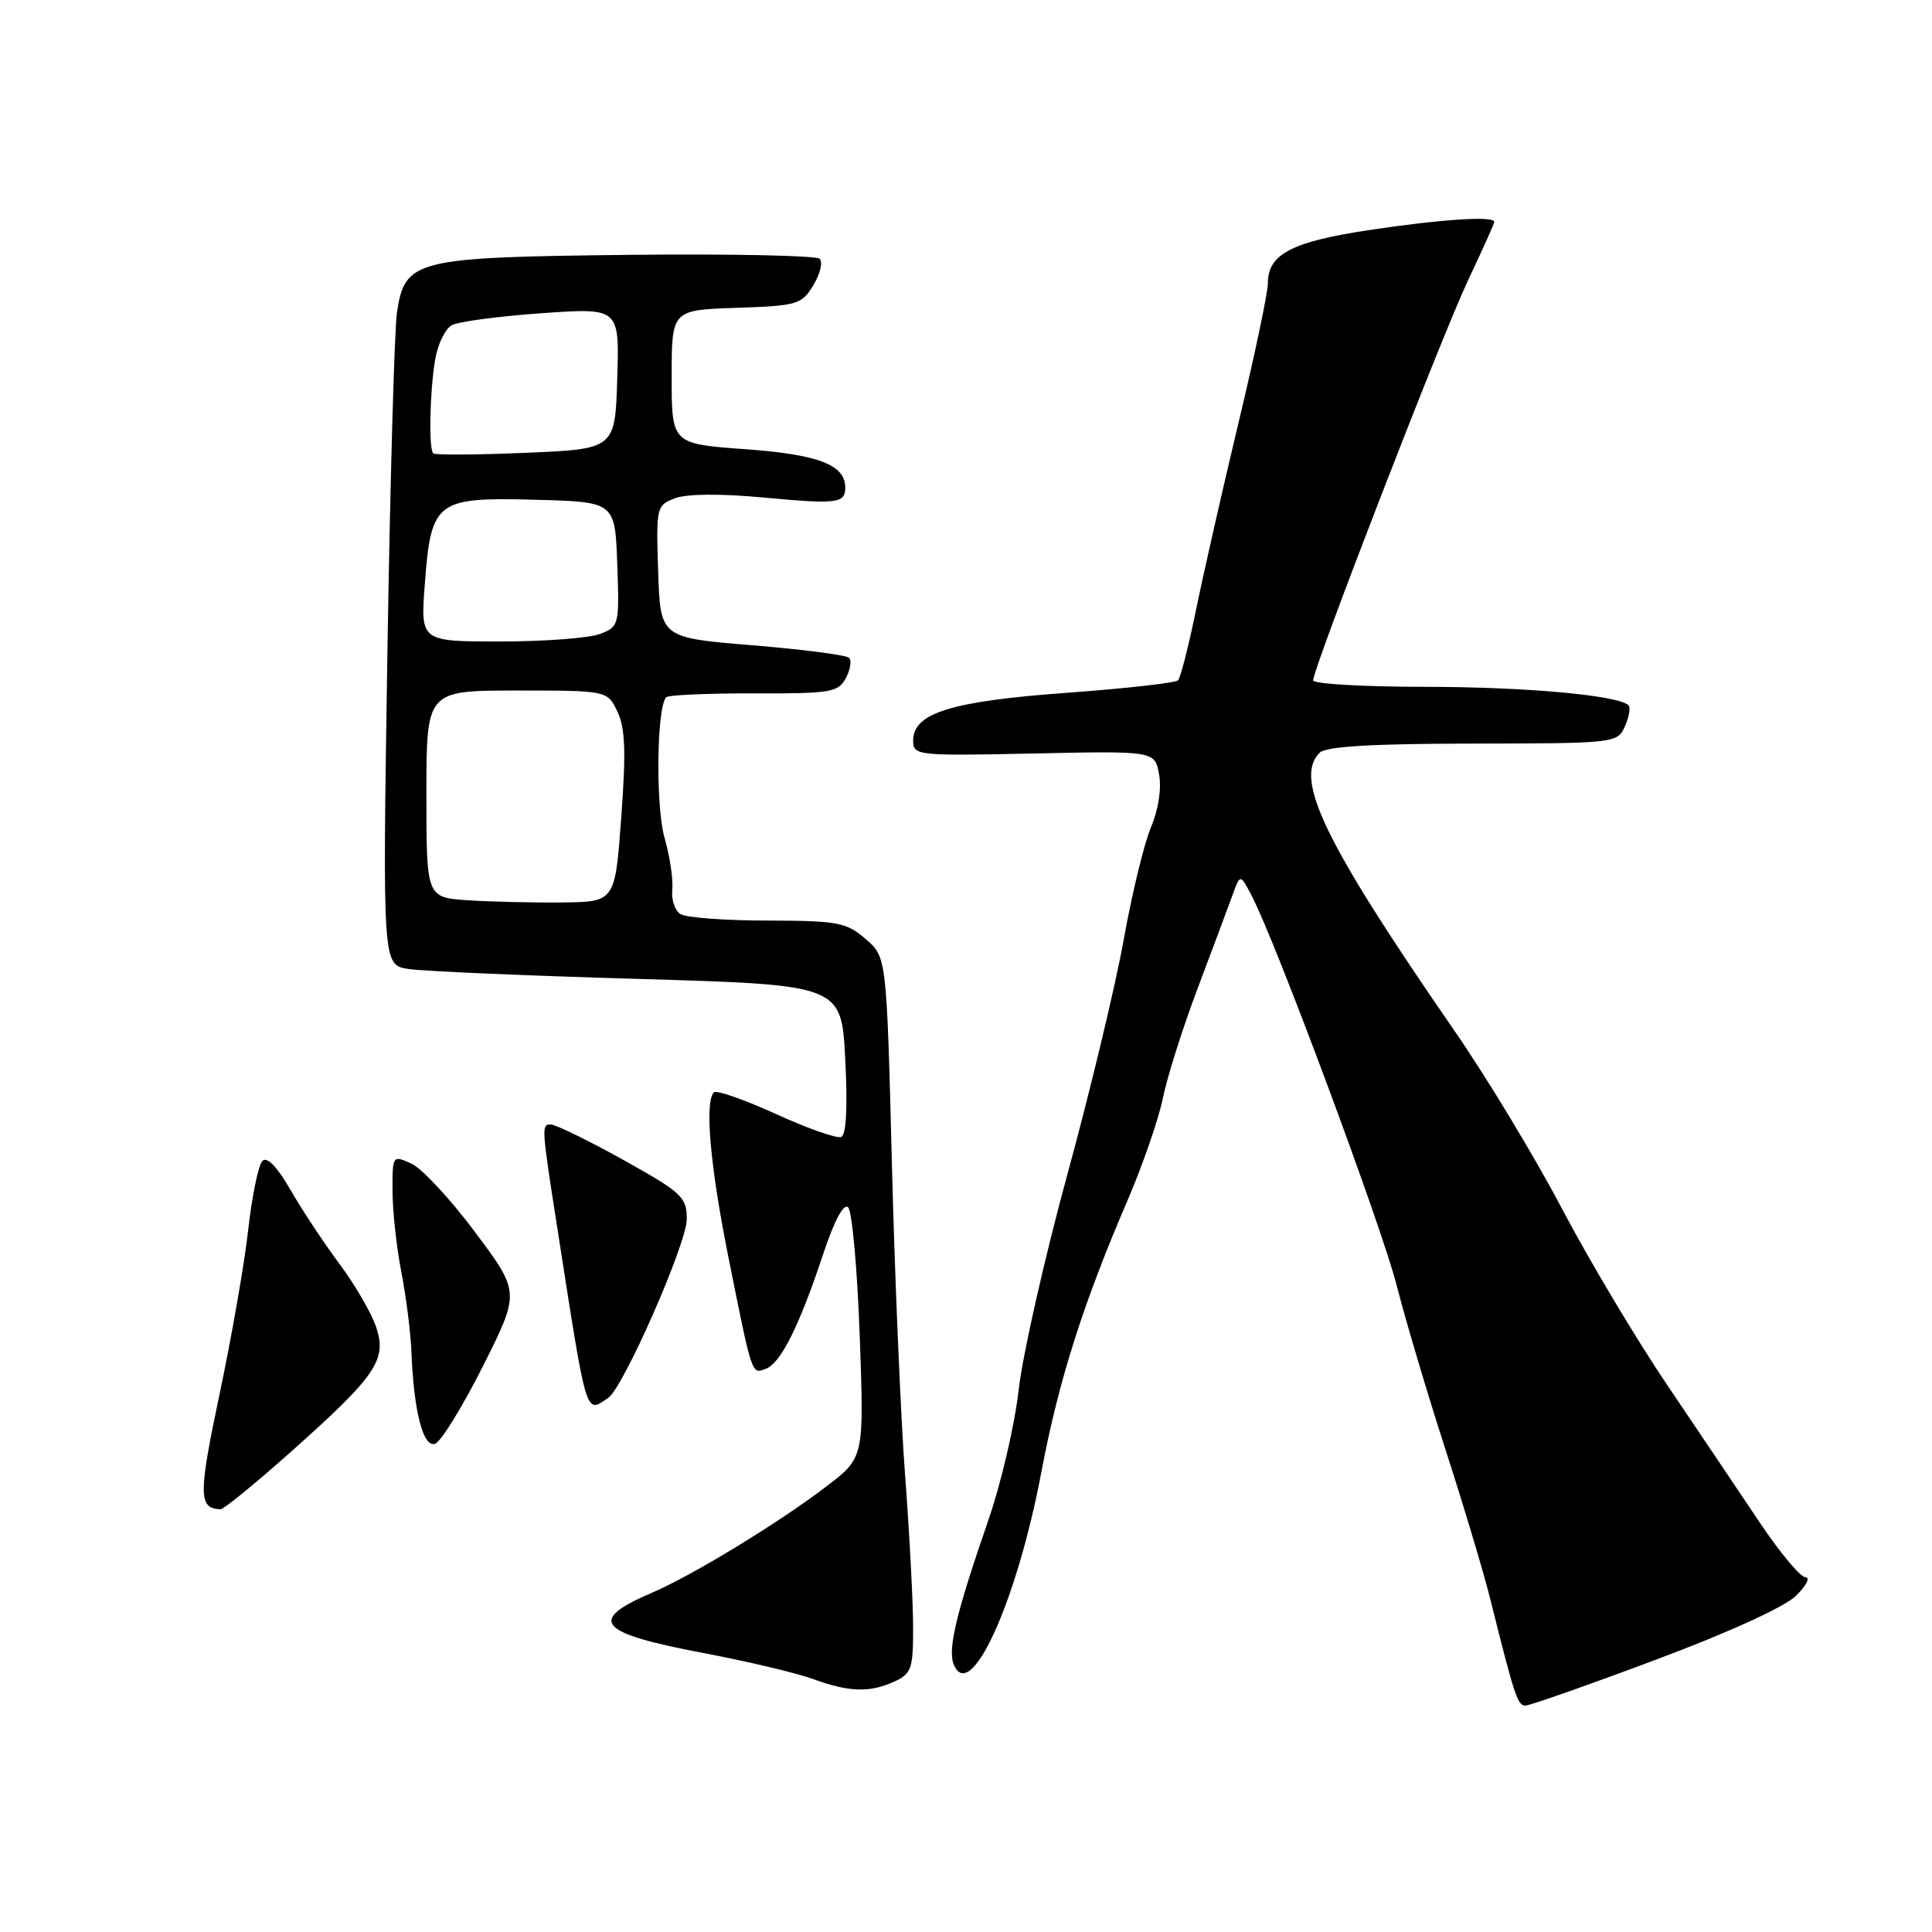 <?xml version="1.0" encoding="UTF-8" standalone="no"?>
<!DOCTYPE svg PUBLIC "-//W3C//DTD SVG 1.1//EN" "http://www.w3.org/Graphics/SVG/1.1/DTD/svg11.dtd" >
<svg xmlns="http://www.w3.org/2000/svg" xmlns:xlink="http://www.w3.org/1999/xlink" version="1.1" viewBox="0 0 256 256">
 <g >
 <path fill="currentColor"
d=" M 219.33 219.95 C 229.02 216.33 236.49 212.92 237.98 211.45 C 239.34 210.10 239.91 209.00 239.24 209.00 C 238.58 209.00 235.85 205.74 233.18 201.75 C 230.51 197.76 224.98 189.55 220.90 183.50 C 216.81 177.45 210.55 166.95 206.98 160.18 C 203.42 153.40 197.03 142.82 192.79 136.68 C 175.48 111.61 171.40 103.20 174.86 99.74 C 175.69 98.91 181.75 98.54 195.17 98.53 C 214.05 98.50 214.31 98.47 215.31 96.24 C 215.86 95.00 216.08 93.75 215.79 93.46 C 214.46 92.13 202.16 91.01 188.75 91.01 C 180.64 91.00 174.00 90.62 174.00 90.15 C 174.00 88.53 191.06 44.47 194.52 37.15 C 196.44 33.10 198.00 29.61 198.00 29.40 C 198.00 28.59 191.04 29.04 181.52 30.47 C 171.14 32.03 168.00 33.67 168.00 37.54 C 168.00 38.77 166.24 47.14 164.08 56.14 C 161.93 65.14 159.39 76.33 158.44 81.00 C 157.48 85.67 156.43 89.79 156.10 90.14 C 155.77 90.49 149.14 91.23 141.37 91.80 C 126.06 92.91 121.00 94.48 121.00 98.11 C 121.00 100.12 121.40 100.17 137.00 99.84 C 153.01 99.50 153.01 99.50 153.58 102.59 C 153.93 104.45 153.51 107.24 152.52 109.59 C 151.61 111.74 149.98 118.45 148.90 124.50 C 147.82 130.55 144.46 144.54 141.44 155.59 C 138.42 166.65 135.51 179.50 134.98 184.15 C 134.46 188.81 132.63 196.64 130.92 201.56 C 126.78 213.50 125.58 218.46 126.34 220.45 C 128.48 226.02 134.72 212.40 138.00 194.98 C 140.27 182.96 143.52 172.71 149.43 159.00 C 151.44 154.32 153.53 148.25 154.09 145.50 C 154.64 142.75 156.71 136.22 158.68 131.00 C 160.65 125.78 162.73 120.21 163.30 118.64 C 164.33 115.79 164.33 115.79 165.83 118.64 C 169.01 124.68 183.08 162.49 185.06 170.30 C 186.21 174.81 189.11 184.57 191.51 192.00 C 193.92 199.43 196.61 208.43 197.50 212.00 C 200.68 224.77 201.09 226.00 202.12 226.00 C 202.70 226.00 210.44 223.28 219.33 219.95 Z  M 118.45 222.84 C 120.78 221.78 121.00 221.15 120.99 215.59 C 120.99 212.24 120.51 203.20 119.93 195.50 C 119.35 187.80 118.56 169.19 118.18 154.16 C 117.48 126.81 117.48 126.81 114.69 124.41 C 112.13 122.21 111.01 122.00 101.69 121.98 C 96.09 121.98 90.90 121.59 90.16 121.12 C 89.42 120.65 88.94 119.20 89.08 117.89 C 89.22 116.57 88.76 113.47 88.05 111.00 C 86.86 106.78 87.01 93.65 88.28 92.39 C 88.57 92.09 93.80 91.86 99.90 91.88 C 110.04 91.91 111.07 91.74 112.07 89.87 C 112.67 88.75 112.87 87.53 112.51 87.16 C 112.15 86.80 106.37 86.05 99.68 85.50 C 87.50 84.50 87.50 84.50 87.21 75.74 C 86.93 67.18 86.98 66.96 89.44 66.02 C 91.00 65.43 95.51 65.39 101.23 65.93 C 110.94 66.83 112.00 66.70 112.00 64.60 C 112.00 61.59 108.43 60.22 98.75 59.52 C 89.00 58.81 89.00 58.81 89.00 49.95 C 89.00 41.08 89.00 41.08 97.57 40.79 C 105.67 40.52 106.22 40.35 107.77 37.79 C 108.68 36.30 109.05 34.73 108.61 34.29 C 108.17 33.86 96.77 33.62 83.27 33.77 C 54.91 34.09 53.66 34.40 52.60 41.40 C 52.26 43.65 51.69 64.03 51.33 86.68 C 50.69 127.85 50.69 127.85 54.09 128.39 C 55.97 128.69 69.65 129.28 84.50 129.71 C 111.50 130.50 111.50 130.50 112.00 140.38 C 112.33 146.83 112.13 150.40 111.45 150.66 C 110.87 150.88 106.97 149.51 102.79 147.60 C 98.61 145.70 94.93 144.41 94.60 144.74 C 93.34 146.00 94.10 154.58 96.56 166.79 C 99.71 182.47 99.58 182.10 101.50 181.36 C 103.46 180.61 105.91 175.70 109.04 166.27 C 110.56 161.70 111.79 159.39 112.39 159.99 C 112.91 160.51 113.60 168.19 113.92 177.04 C 114.50 193.15 114.50 193.15 109.50 196.96 C 103.19 201.78 91.76 208.75 86.36 211.06 C 77.77 214.74 79.18 216.38 93.24 219.04 C 99.08 220.15 105.57 221.69 107.68 222.46 C 112.48 224.22 115.22 224.31 118.45 222.84 Z  M 38.45 192.46 C 49.84 182.32 51.30 180.20 49.85 175.86 C 49.23 174.01 47.05 170.25 45.00 167.50 C 42.95 164.75 40.02 160.33 38.50 157.68 C 36.72 154.59 35.39 153.21 34.77 153.83 C 34.24 154.36 33.39 158.47 32.89 162.95 C 32.39 167.44 30.67 177.27 29.08 184.80 C 26.27 198.09 26.29 199.92 29.24 199.98 C 29.64 199.99 33.79 196.61 38.45 192.46 Z  M 64.01 180.99 C 68.90 171.23 68.90 171.23 62.97 163.29 C 59.71 158.92 55.91 154.82 54.52 154.19 C 52.02 153.05 52.00 153.08 52.01 157.77 C 52.01 160.37 52.53 165.20 53.17 168.50 C 53.81 171.80 54.41 176.53 54.51 179.00 C 54.81 186.99 56.08 191.91 57.67 191.30 C 58.46 190.99 61.31 186.35 64.01 180.99 Z  M 80.59 185.23 C 82.60 183.88 91.00 164.77 91.00 161.55 C 91.00 158.61 90.39 158.04 82.58 153.69 C 77.95 151.11 73.62 149.00 72.97 149.00 C 71.73 149.00 71.74 149.25 73.89 163.00 C 77.81 188.14 77.55 187.29 80.59 185.23 Z  M 62.00 119.29 C 56.50 118.92 56.50 118.92 56.50 105.21 C 56.50 91.50 56.50 91.50 68.49 91.50 C 80.47 91.50 80.47 91.50 81.81 94.29 C 82.85 96.45 82.96 99.62 82.32 108.29 C 81.50 119.50 81.50 119.50 74.50 119.58 C 70.65 119.62 65.03 119.49 62.00 119.29 Z  M 56.29 77.41 C 57.12 66.35 57.76 65.87 70.93 66.22 C 81.50 66.50 81.50 66.50 81.79 74.76 C 82.08 82.85 82.03 83.04 79.48 84.01 C 78.04 84.55 72.11 85.00 66.29 85.00 C 55.71 85.00 55.71 85.00 56.29 77.41 Z  M 57.41 60.08 C 56.79 59.46 56.94 52.02 57.65 47.71 C 57.99 45.63 59.00 43.54 59.89 43.08 C 60.77 42.61 66.13 41.90 71.79 41.50 C 82.08 40.78 82.08 40.78 81.79 50.14 C 81.50 59.50 81.50 59.50 69.66 60.00 C 63.15 60.27 57.64 60.31 57.41 60.08 Z "/>
</g>
</svg>